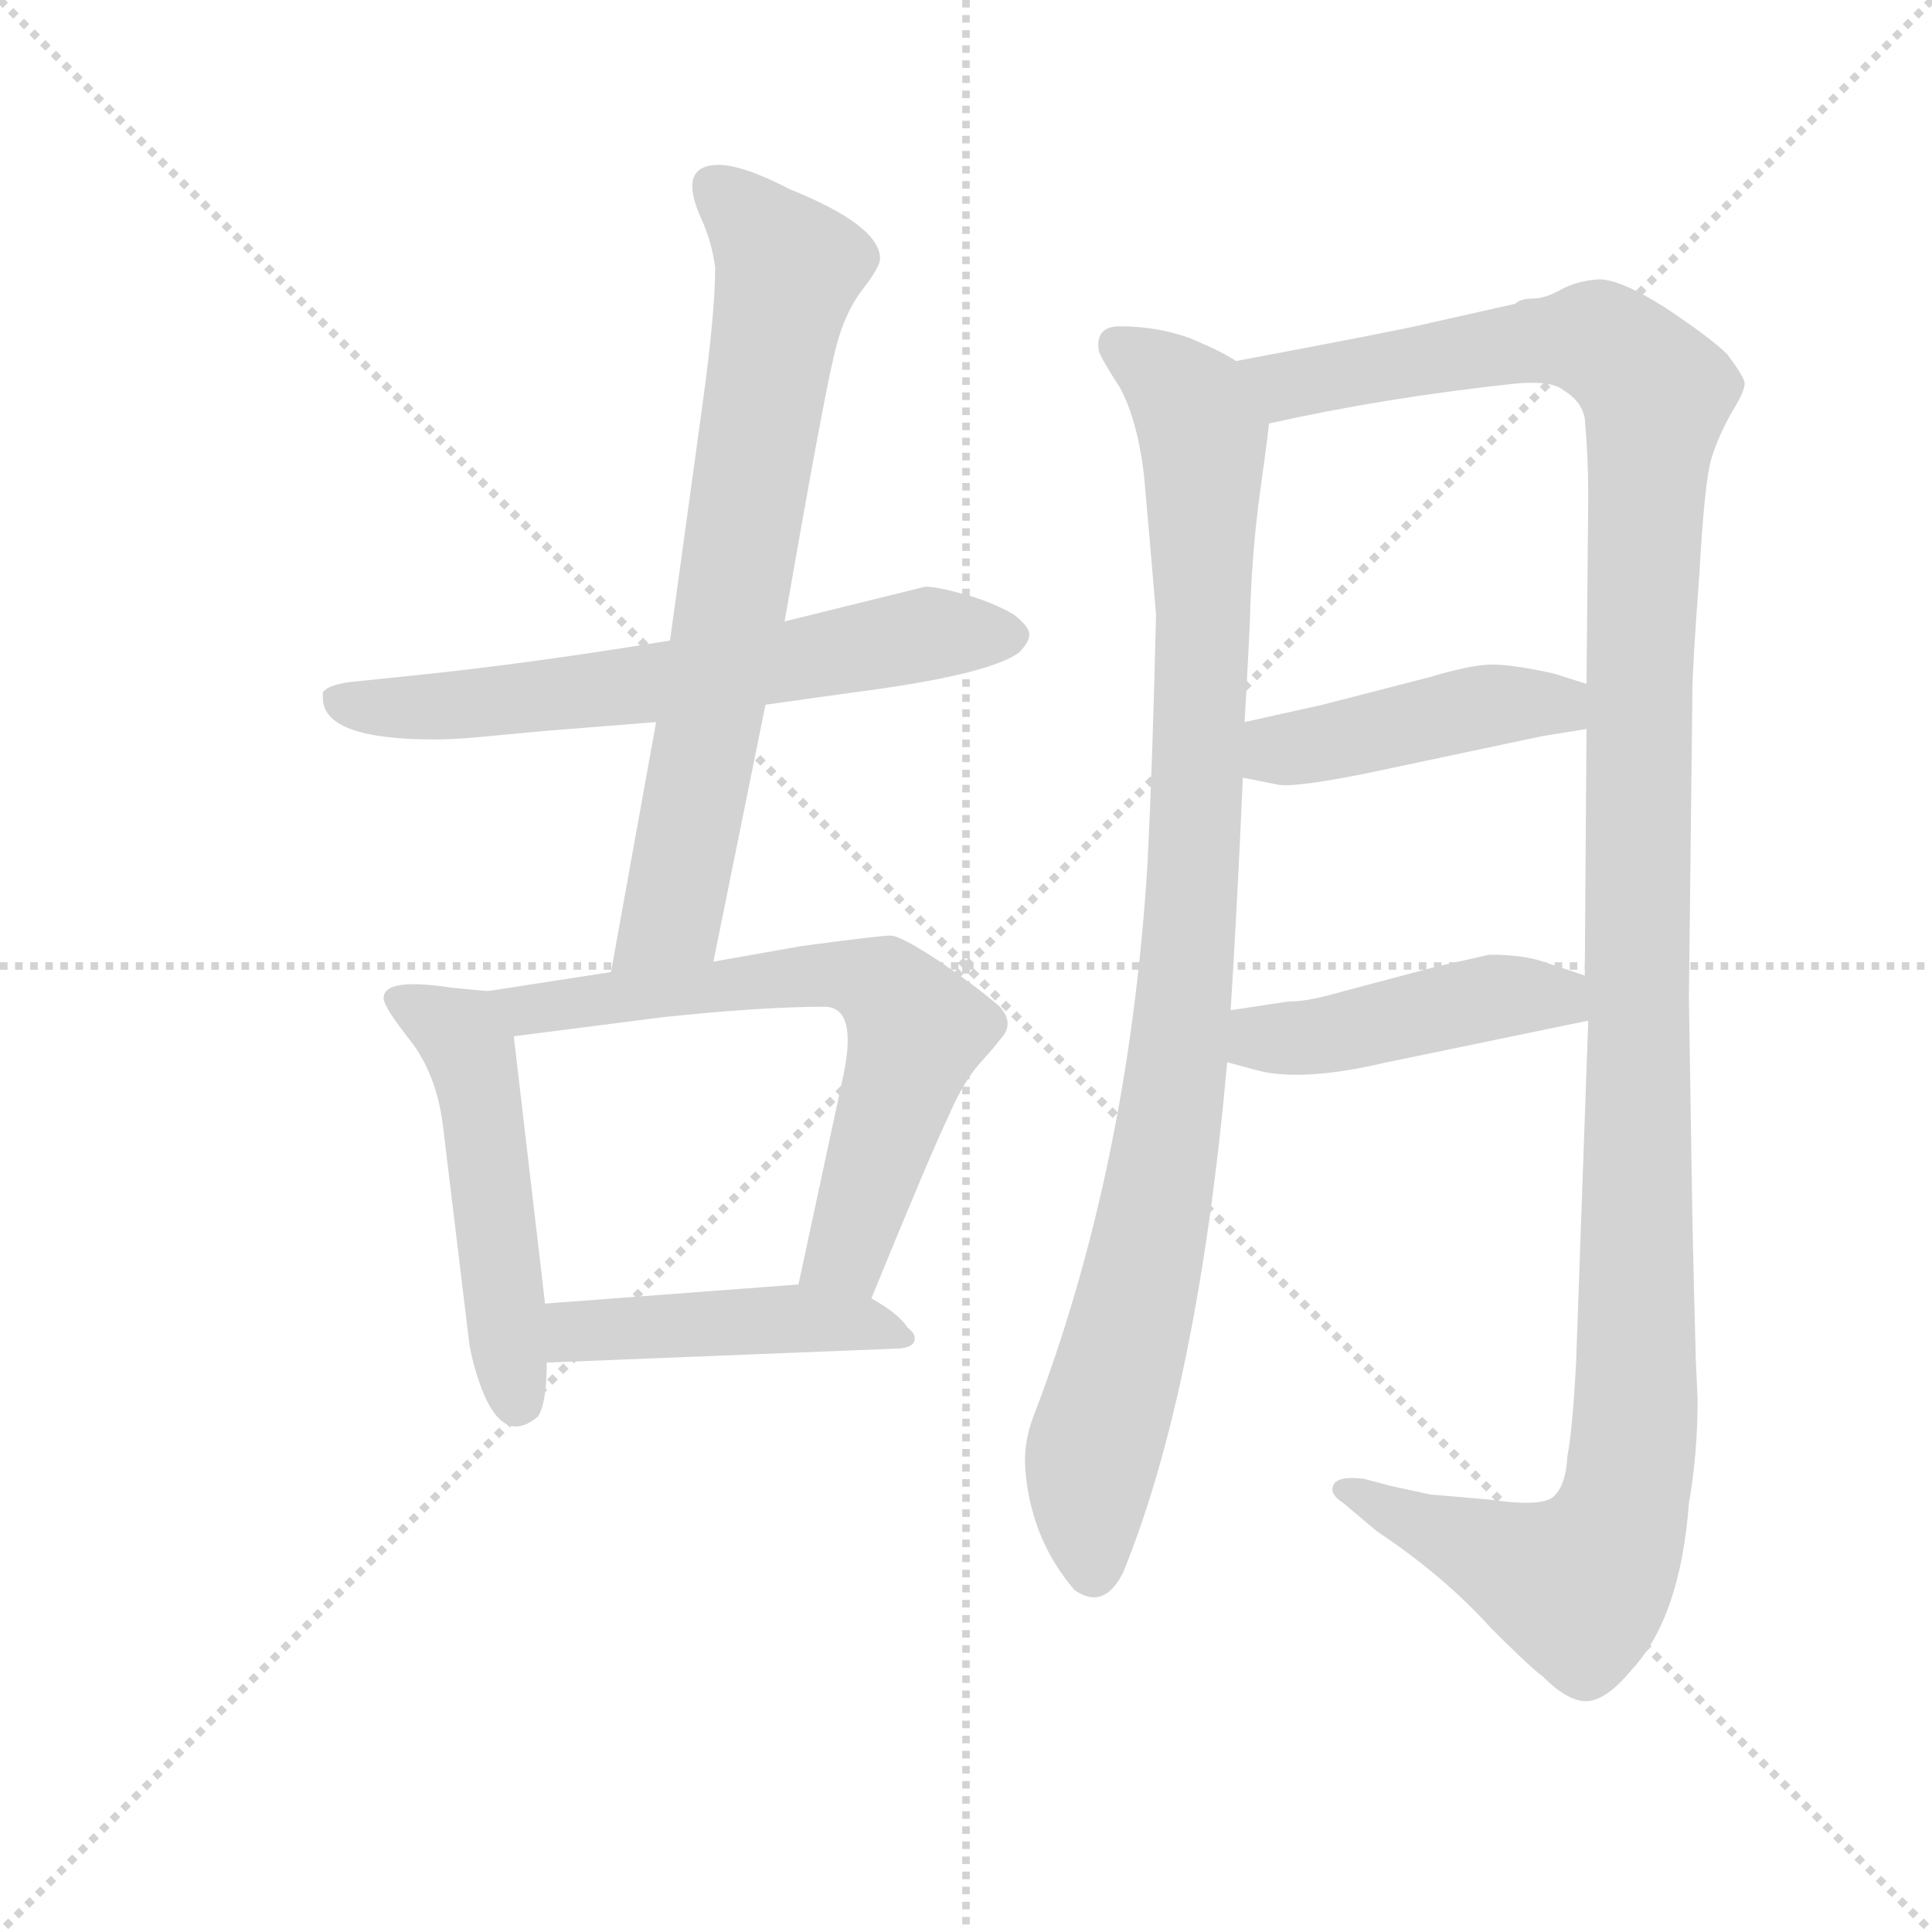 <svg version="1.1" viewBox="0 0 1024 1024" xmlns="http://www.w3.org/2000/svg">
  <g stroke="lightgray" stroke-dasharray="1,1" stroke-width="1" transform="scale(4, 4)">
    <line x1="0" y1="0" x2="256" y2="256"></line>
    <line x1="256" y1="0" x2="0" y2="256"></line>
    <line x1="128" y1="0" x2="128" y2="256"></line>
    <line x1="0" y1="128" x2="256" y2="128"></line>
  </g>
  <g transform="scale(0.92, -0.92) translate(60, -850)">
    <style type="text/css">
      
        @keyframes keyframes0 {
          from {
            stroke: blue;
            stroke-dashoffset: 651;
            stroke-width: 128;
          }
          68% {
            animation-timing-function: step-end;
            stroke: blue;
            stroke-dashoffset: 0;
            stroke-width: 128;
          }
          to {
            stroke: black;
            stroke-width: 1024;
          }
        }
        #make-me-a-hanzi-animation-0 {
          animation: keyframes0 0.78s both;
          animation-delay: 0s;
          animation-timing-function: linear;
        }
      
        @keyframes keyframes1 {
          from {
            stroke: blue;
            stroke-dashoffset: 737;
            stroke-width: 128;
          }
          71% {
            animation-timing-function: step-end;
            stroke: blue;
            stroke-dashoffset: 0;
            stroke-width: 128;
          }
          to {
            stroke: black;
            stroke-width: 1024;
          }
        }
        #make-me-a-hanzi-animation-1 {
          animation: keyframes1 0.85s both;
          animation-delay: 0.78s;
          animation-timing-function: linear;
        }
      
        @keyframes keyframes2 {
          from {
            stroke: blue;
            stroke-dashoffset: 512;
            stroke-width: 128;
          }
          63% {
            animation-timing-function: step-end;
            stroke: blue;
            stroke-dashoffset: 0;
            stroke-width: 128;
          }
          to {
            stroke: black;
            stroke-width: 1024;
          }
        }
        #make-me-a-hanzi-animation-2 {
          animation: keyframes2 0.667s both;
          animation-delay: 1.63s;
          animation-timing-function: linear;
        }
      
        @keyframes keyframes3 {
          from {
            stroke: blue;
            stroke-dashoffset: 668;
            stroke-width: 128;
          }
          68% {
            animation-timing-function: step-end;
            stroke: blue;
            stroke-dashoffset: 0;
            stroke-width: 128;
          }
          to {
            stroke: black;
            stroke-width: 1024;
          }
        }
        #make-me-a-hanzi-animation-3 {
          animation: keyframes3 0.794s both;
          animation-delay: 2.296s;
          animation-timing-function: linear;
        }
      
        @keyframes keyframes4 {
          from {
            stroke: blue;
            stroke-dashoffset: 462;
            stroke-width: 128;
          }
          60% {
            animation-timing-function: step-end;
            stroke: blue;
            stroke-dashoffset: 0;
            stroke-width: 128;
          }
          to {
            stroke: black;
            stroke-width: 1024;
          }
        }
        #make-me-a-hanzi-animation-4 {
          animation: keyframes4 0.626s both;
          animation-delay: 3.09s;
          animation-timing-function: linear;
        }
      
        @keyframes keyframes5 {
          from {
            stroke: blue;
            stroke-dashoffset: 989;
            stroke-width: 128;
          }
          76% {
            animation-timing-function: step-end;
            stroke: blue;
            stroke-dashoffset: 0;
            stroke-width: 128;
          }
          to {
            stroke: black;
            stroke-width: 1024;
          }
        }
        #make-me-a-hanzi-animation-5 {
          animation: keyframes5 1.055s both;
          animation-delay: 3.716s;
          animation-timing-function: linear;
        }
      
        @keyframes keyframes6 {
          from {
            stroke: blue;
            stroke-dashoffset: 1345;
            stroke-width: 128;
          }
          81% {
            animation-timing-function: step-end;
            stroke: blue;
            stroke-dashoffset: 0;
            stroke-width: 128;
          }
          to {
            stroke: black;
            stroke-width: 1024;
          }
        }
        #make-me-a-hanzi-animation-6 {
          animation: keyframes6 1.345s both;
          animation-delay: 4.771s;
          animation-timing-function: linear;
        }
      
        @keyframes keyframes7 {
          from {
            stroke: blue;
            stroke-dashoffset: 450;
            stroke-width: 128;
          }
          59% {
            animation-timing-function: step-end;
            stroke: blue;
            stroke-dashoffset: 0;
            stroke-width: 128;
          }
          to {
            stroke: black;
            stroke-width: 1024;
          }
        }
        #make-me-a-hanzi-animation-7 {
          animation: keyframes7 0.616s both;
          animation-delay: 6.115s;
          animation-timing-function: linear;
        }
      
        @keyframes keyframes8 {
          from {
            stroke: blue;
            stroke-dashoffset: 454;
            stroke-width: 128;
          }
          60% {
            animation-timing-function: step-end;
            stroke: blue;
            stroke-dashoffset: 0;
            stroke-width: 128;
          }
          to {
            stroke: black;
            stroke-width: 1024;
          }
        }
        #make-me-a-hanzi-animation-8 {
          animation: keyframes8 0.619s both;
          animation-delay: 6.731s;
          animation-timing-function: linear;
        }
      
    </style>
    
      <path d="M 190 424 Q 200 424 212 425 L 255 429 L 318 434 L 381 444 L 431 451 Q 509 461 527 474 Q 533 480 533 484.5 Q 533 489 524 496 Q 512 503 496 507.5 Q 480 512 473 512 L 392 492 L 326 481 Q 241 467 170 460 L 141 457 Q 128 455 126 451 L 126 448 Q 126 424 190 424 Z" fill="lightgray"></path>
    
      <path d="M 318 434 L 292 290 C 287 260 345 267 351 296 L 381 444 L 392 492 Q 414 618 420 643 Q 425 667 436 682 Q 447 696 447 701 Q 447 720 395 741 Q 368 755 354 755 Q 330 755 344 724 Q 350 711 352 696 Q 352 670 345 619 L 326 481 L 318 434 Z" fill="lightgray"></path>
    
      <path d="M 221 279 L 200 281 Q 161 287 161 275 Q 161 270 176 251 Q 191 232 195 203 L 210 79 Q 211 69 216 54 Q 229 16 250 34 Q 255 42 255 65 L 254 99 L 236 253 C 233 278 233 278 221 279 Z" fill="lightgray"></path>
    
      <path d="M 292 290 L 221 279 C 191 274 206 249 236 253 L 322 264 Q 379 270 415 270 Q 434 270 426 231 L 400 110 C 394 81 431 74 442 102 Q 476 185 486 206 Q 495 227 505 238 Q 514 248 516 251 Q 525 260 516 270 Q 506 279 483 295 Q 459 311 453 311 Q 447 311 402 305 L 351 296 L 292 290 Z" fill="lightgray"></path>
    
      <path d="M 255 65 L 455 73 Q 467 73 467 79 Q 467 82 463 85 Q 458 93 442 102 C 425 112 425 112 400 110 L 254 99 C 224 97 225 64 255 65 Z" fill="lightgray"></path>
    
      <path d="M 652 642 Q 645 647 626 655 Q 607 662 585 662 Q 571 662 573 648 Q 574 644 585 627 Q 595 609 599 577 Q 602 544 606 496 Q 604 409 601 351 Q 590 176 535 33 Q 529 17 531 0 Q 535 -38 559 -66 Q 576 -78 587 -56 Q 630 49 647 238 L 649 268 Q 653 332 656 402 L 657 434 Q 658 449 660 490 Q 661 531 666 567 Q 671 603 671 606 C 674 631 674 631 652 642 Z" fill="lightgray"></path>
    
      <path d="M 848 65 Q 846 27 843 11 Q 842 -7 834 -13 Q 826 -18 799 -14 L 764 -11 L 741 -6 L 726 -2 Q 710 0 708 -6 Q 706 -11 714 -16 L 733 -32 Q 772 -58 799 -88 Q 822 -111 829 -116 Q 844 -131 855 -130 Q 866 -129 880 -112 Q 908 -82 913 -16 Q 918 12 918 44 L 917 66 L 916 104 L 915 148 L 913 275 L 915 451 Q 915 465 919 519 Q 922 573 926 586 Q 930 599 938 613 Q 946 626 945 630 Q 944 634 935 646 Q 926 655 899 673 Q 872 690 860 689 Q 848 688 839 683 Q 830 678 823 678 Q 816 678 813 675 L 764 664 Q 748 660 652 642 C 623 636 642 600 671 606 Q 738 621 813 629 Q 834 631 841 625 Q 851 619 853 609 Q 855 587 855 564 L 854 456 L 854 430 L 853 288 L 855 262 L 848 65 Z" fill="lightgray"></path>
    
      <path d="M 656 402 L 676 398 Q 684 396 725 404 L 829 426 L 854 430 C 884 435 883 447 854 456 L 835 462 Q 808 468 796 467 Q 784 466 764 460 L 702 444 L 657 434 C 628 427 627 408 656 402 Z" fill="lightgray"></path>
    
      <path d="M 647 238 L 662 234 Q 688 226 739 238 L 855 262 C 884 268 881 279 853 288 L 829 296 Q 817 300 798 300 L 767 293 L 703 276 Q 691 273 682 273 L 649 268 C 619 264 618 246 647 238 Z" fill="lightgray"></path>
    
    
      <clipPath id="make-me-a-hanzi-clip-0">
        <path d="M 190 424 Q 200 424 212 425 L 255 429 L 318 434 L 381 444 L 431 451 Q 509 461 527 474 Q 533 480 533 484.5 Q 533 489 524 496 Q 512 503 496 507.5 Q 480 512 473 512 L 392 492 L 326 481 Q 241 467 170 460 L 141 457 Q 128 455 126 451 L 126 448 Q 126 424 190 424 Z"></path>
      </clipPath>
      <path clip-path="url(#make-me-a-hanzi-clip-0)" d="M 131 450 L 160 441 L 232 446 L 473 484 L 521 484" fill="none" id="make-me-a-hanzi-animation-0" stroke-dasharray="523 1046" stroke-linecap="round"></path>
    
      <clipPath id="make-me-a-hanzi-clip-1">
        <path d="M 318 434 L 292 290 C 287 260 345 267 351 296 L 381 444 L 392 492 Q 414 618 420 643 Q 425 667 436 682 Q 447 696 447 701 Q 447 720 395 741 Q 368 755 354 755 Q 330 755 344 724 Q 350 711 352 696 Q 352 670 345 619 L 326 481 L 318 434 Z"></path>
      </clipPath>
      <path clip-path="url(#make-me-a-hanzi-clip-1)" d="M 351 743 L 394 695 L 331 339 L 326 321 L 299 296" fill="none" id="make-me-a-hanzi-animation-1" stroke-dasharray="609 1218" stroke-linecap="round"></path>
    
      <clipPath id="make-me-a-hanzi-clip-2">
        <path d="M 221 279 L 200 281 Q 161 287 161 275 Q 161 270 176 251 Q 191 232 195 203 L 210 79 Q 211 69 216 54 Q 229 16 250 34 Q 255 42 255 65 L 254 99 L 236 253 C 233 278 233 278 221 279 Z"></path>
      </clipPath>
      <path clip-path="url(#make-me-a-hanzi-clip-2)" d="M 169 274 L 205 254 L 212 242 L 238 43" fill="none" id="make-me-a-hanzi-animation-2" stroke-dasharray="384 768" stroke-linecap="round"></path>
    
      <clipPath id="make-me-a-hanzi-clip-3">
        <path d="M 292 290 L 221 279 C 191 274 206 249 236 253 L 322 264 Q 379 270 415 270 Q 434 270 426 231 L 400 110 C 394 81 431 74 442 102 Q 476 185 486 206 Q 495 227 505 238 Q 514 248 516 251 Q 525 260 516 270 Q 506 279 483 295 Q 459 311 453 311 Q 447 311 402 305 L 351 296 L 292 290 Z"></path>
      </clipPath>
      <path clip-path="url(#make-me-a-hanzi-clip-3)" d="M 229 275 L 244 269 L 414 290 L 450 281 L 468 256 L 432 140 L 425 126 L 408 116" fill="none" id="make-me-a-hanzi-animation-3" stroke-dasharray="540 1080" stroke-linecap="round"></path>
    
      <clipPath id="make-me-a-hanzi-clip-4">
        <path d="M 255 65 L 455 73 Q 467 73 467 79 Q 467 82 463 85 Q 458 93 442 102 C 425 112 425 112 400 110 L 254 99 C 224 97 225 64 255 65 Z"></path>
      </clipPath>
      <path clip-path="url(#make-me-a-hanzi-clip-4)" d="M 262 71 L 270 82 L 394 91 L 442 87 L 460 79" fill="none" id="make-me-a-hanzi-animation-4" stroke-dasharray="334 668" stroke-linecap="round"></path>
    
      <clipPath id="make-me-a-hanzi-clip-5">
        <path d="M 652 642 Q 645 647 626 655 Q 607 662 585 662 Q 571 662 573 648 Q 574 644 585 627 Q 595 609 599 577 Q 602 544 606 496 Q 604 409 601 351 Q 590 176 535 33 Q 529 17 531 0 Q 535 -38 559 -66 Q 576 -78 587 -56 Q 630 49 647 238 L 649 268 Q 653 332 656 402 L 657 434 Q 658 449 660 490 Q 661 531 666 567 Q 671 603 671 606 C 674 631 674 631 652 642 Z"></path>
      </clipPath>
      <path clip-path="url(#make-me-a-hanzi-clip-5)" d="M 583 652 L 626 617 L 633 598 L 633 482 L 618 231 L 593 92 L 569 7 L 570 -53" fill="none" id="make-me-a-hanzi-animation-5" stroke-dasharray="861 1722" stroke-linecap="round"></path>
    
      <clipPath id="make-me-a-hanzi-clip-6">
        <path d="M 848 65 Q 846 27 843 11 Q 842 -7 834 -13 Q 826 -18 799 -14 L 764 -11 L 741 -6 L 726 -2 Q 710 0 708 -6 Q 706 -11 714 -16 L 733 -32 Q 772 -58 799 -88 Q 822 -111 829 -116 Q 844 -131 855 -130 Q 866 -129 880 -112 Q 908 -82 913 -16 Q 918 12 918 44 L 917 66 L 916 104 L 915 148 L 913 275 L 915 451 Q 915 465 919 519 Q 922 573 926 586 Q 930 599 938 613 Q 946 626 945 630 Q 944 634 935 646 Q 926 655 899 673 Q 872 690 860 689 Q 848 688 839 683 Q 830 678 823 678 Q 816 678 813 675 L 764 664 Q 748 660 652 642 C 623 636 642 600 671 606 Q 738 621 813 629 Q 834 631 841 625 Q 851 619 853 609 Q 855 587 855 564 L 854 456 L 854 430 L 853 288 L 855 262 L 848 65 Z"></path>
      </clipPath>
      <path clip-path="url(#make-me-a-hanzi-clip-6)" d="M 664 641 L 681 628 L 856 655 L 873 646 L 894 623 L 884 463 L 883 48 L 875 -21 L 863 -48 L 847 -63 L 714 -9" fill="none" id="make-me-a-hanzi-animation-6" stroke-dasharray="1217 2434" stroke-linecap="round"></path>
    
      <clipPath id="make-me-a-hanzi-clip-7">
        <path d="M 656 402 L 676 398 Q 684 396 725 404 L 829 426 L 854 430 C 884 435 883 447 854 456 L 835 462 Q 808 468 796 467 Q 784 466 764 460 L 702 444 L 657 434 C 628 427 627 408 656 402 Z"></path>
      </clipPath>
      <path clip-path="url(#make-me-a-hanzi-clip-7)" d="M 662 407 L 675 417 L 801 444 L 838 444 L 847 437" fill="none" id="make-me-a-hanzi-animation-7" stroke-dasharray="322 644" stroke-linecap="round"></path>
    
      <clipPath id="make-me-a-hanzi-clip-8">
        <path d="M 647 238 L 662 234 Q 688 226 739 238 L 855 262 C 884 268 881 279 853 288 L 829 296 Q 817 300 798 300 L 767 293 L 703 276 Q 691 273 682 273 L 649 268 C 619 264 618 246 647 238 Z"></path>
      </clipPath>
      <path clip-path="url(#make-me-a-hanzi-clip-8)" d="M 656 260 L 667 252 L 693 252 L 805 277 L 837 276 L 846 268" fill="none" id="make-me-a-hanzi-animation-8" stroke-dasharray="326 652" stroke-linecap="round"></path>
    
  </g>
</svg>